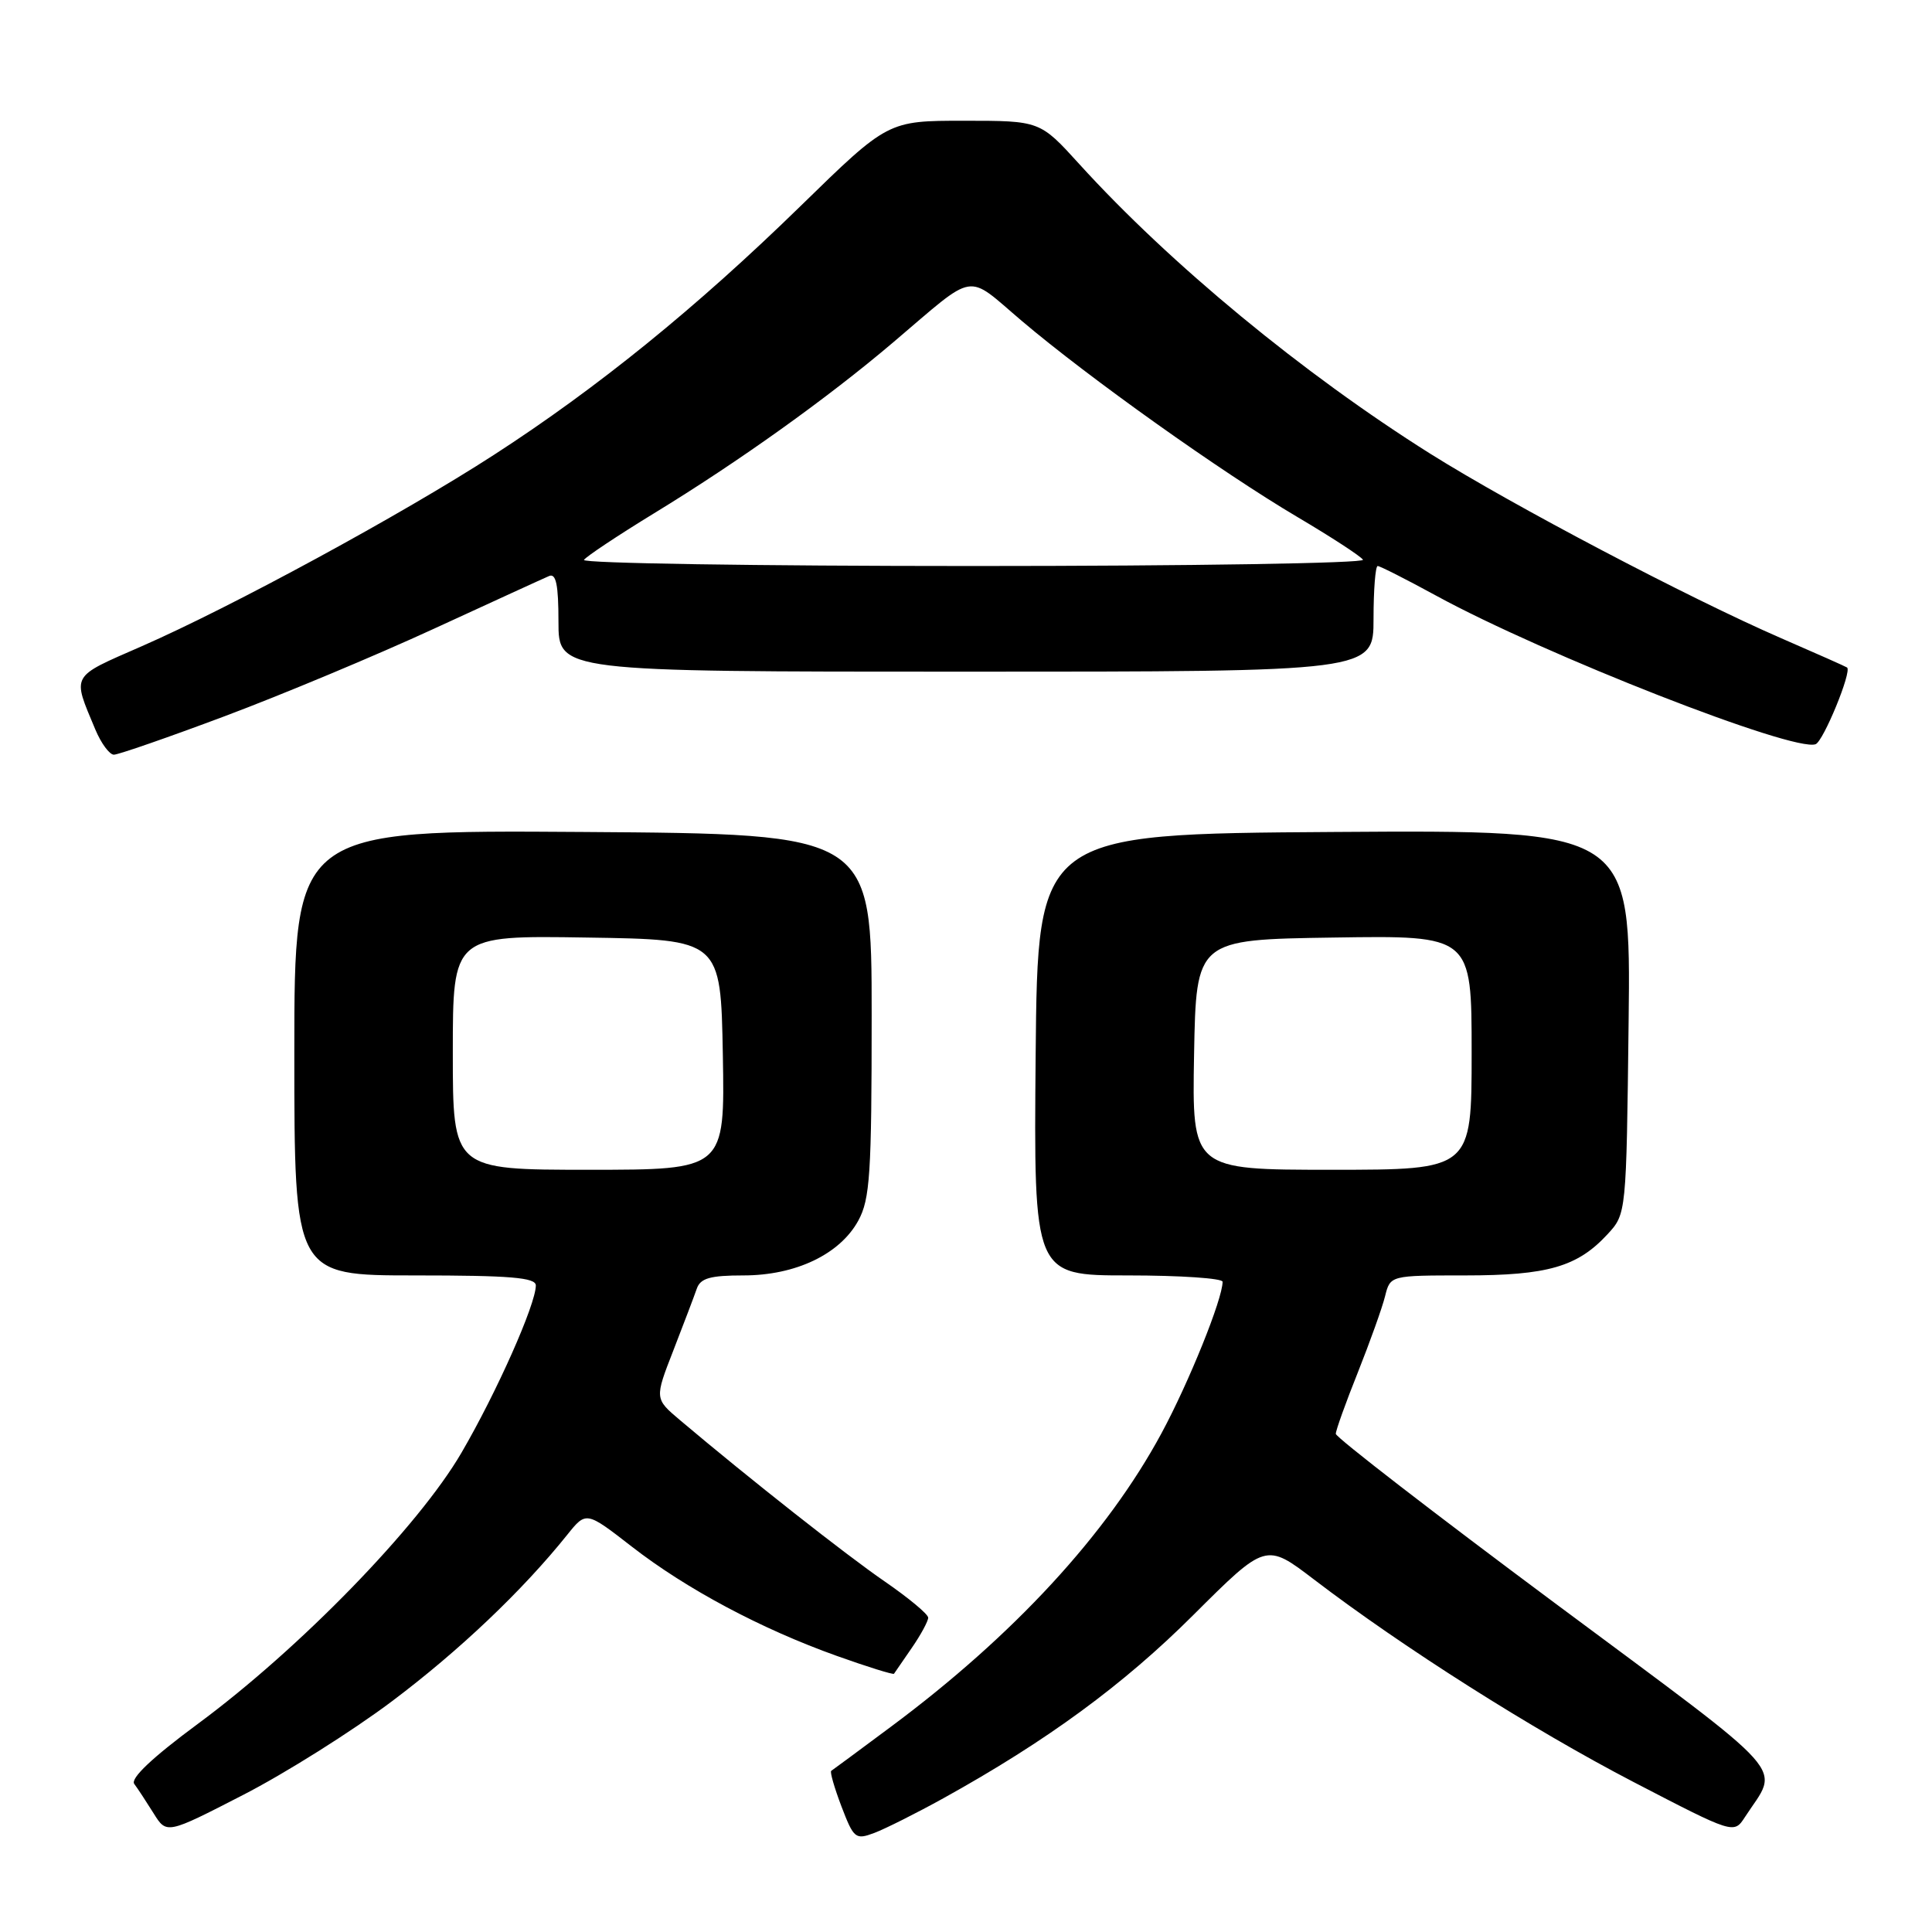 <?xml version="1.0" encoding="UTF-8" standalone="no"?>
<!DOCTYPE svg PUBLIC "-//W3C//DTD SVG 1.1//EN" "http://www.w3.org/Graphics/SVG/1.1/DTD/svg11.dtd" >
<svg xmlns="http://www.w3.org/2000/svg" xmlns:xlink="http://www.w3.org/1999/xlink" version="1.1" viewBox="0 0 256 256">
 <g >
 <path fill="currentColor"
d=" M 125.00 238.28 C 138.70 230.69 148.85 223.25 158.11 214.01 C 167.73 204.42 167.73 204.42 174.11 209.29 C 185.94 218.32 203.05 229.16 216.44 236.12 C 229.75 243.03 229.75 243.03 231.22 240.76 C 235.79 233.72 237.97 236.18 206.03 212.42 C 190.06 200.54 177.00 190.45 177.00 189.99 C 177.00 189.53 178.32 185.85 179.93 181.83 C 181.53 177.80 183.16 173.26 183.53 171.75 C 184.22 169.00 184.22 169.00 194.14 169.00 C 205.07 169.00 209.02 167.86 213.00 163.55 C 215.50 160.84 215.50 160.84 215.80 135.41 C 216.10 109.98 216.10 109.98 176.80 110.24 C 137.50 110.50 137.50 110.50 137.23 139.75 C 136.97 169.00 136.97 169.00 149.48 169.00 C 156.37 169.00 162.00 169.38 162.00 169.84 C 162.00 172.12 157.54 183.17 153.90 189.92 C 146.69 203.29 134.31 216.72 118.00 228.84 C 113.88 231.91 110.34 234.52 110.14 234.65 C 109.95 234.78 110.56 236.90 111.50 239.37 C 113.13 243.63 113.36 243.81 115.86 242.87 C 117.31 242.32 121.42 240.26 125.00 238.28 Z  M 51.92 225.44 C 60.85 218.73 69.22 210.78 75.16 203.37 C 77.67 200.24 77.67 200.24 83.71 204.93 C 90.96 210.56 100.86 215.84 110.89 219.42 C 114.95 220.87 118.36 221.93 118.46 221.78 C 118.56 221.63 119.63 220.08 120.82 218.35 C 122.02 216.61 122.99 214.81 122.99 214.35 C 122.98 213.88 120.39 211.73 117.24 209.56 C 112.10 206.03 99.31 195.95 90.12 188.19 C 86.73 185.33 86.73 185.33 89.23 178.92 C 90.60 175.39 92.00 171.71 92.33 170.75 C 92.81 169.37 94.10 169.00 98.51 169.00 C 105.42 169.00 111.29 166.20 113.73 161.74 C 115.28 158.89 115.50 155.58 115.50 134.50 C 115.50 110.50 115.50 110.50 77.25 110.24 C 39.00 109.98 39.00 109.98 39.00 139.49 C 39.00 169.00 39.00 169.00 55.00 169.00 C 67.63 169.00 71.00 169.28 71.00 170.33 C 71.00 172.82 65.82 184.48 61.15 192.49 C 55.48 202.24 39.73 218.44 26.23 228.41 C 20.19 232.87 17.25 235.65 17.79 236.38 C 18.25 236.99 19.40 238.75 20.35 240.27 C 22.08 243.05 22.08 243.05 32.21 237.84 C 37.78 234.98 46.65 229.40 51.92 225.44 Z  M 29.83 94.88 C 37.35 92.06 49.80 86.86 57.50 83.31 C 65.20 79.77 72.06 76.62 72.75 76.33 C 73.68 75.92 74.00 77.49 74.00 82.39 C 74.00 89.00 74.00 89.00 128.00 89.00 C 182.00 89.00 182.00 89.00 182.00 82.00 C 182.00 78.15 182.25 75.00 182.55 75.00 C 182.85 75.00 186.34 76.77 190.30 78.93 C 204.70 86.79 237.71 99.71 240.58 98.61 C 241.61 98.21 245.40 89.00 244.75 88.45 C 244.61 88.34 240.68 86.59 236.00 84.56 C 223.74 79.23 200.47 66.99 189.55 60.14 C 172.66 49.52 155.06 35.00 143.02 21.75 C 137.80 16.00 137.80 16.00 127.73 16.00 C 117.66 16.00 117.66 16.00 106.08 27.30 C 92.31 40.74 79.18 51.39 65.45 60.27 C 53.28 68.15 30.67 80.43 18.76 85.64 C 9.26 89.80 9.55 89.28 12.63 96.66 C 13.40 98.50 14.51 100.00 15.09 100.00 C 15.68 100.00 22.31 97.70 29.83 94.88 Z  M 158.22 139.75 C 158.50 124.50 158.50 124.50 176.75 124.23 C 195.00 123.95 195.00 123.95 195.00 139.48 C 195.00 155.00 195.00 155.00 176.47 155.00 C 157.95 155.00 157.95 155.00 158.22 139.75 Z  M 60.00 139.48 C 60.00 123.95 60.00 123.95 77.75 124.23 C 95.50 124.50 95.50 124.50 95.78 139.75 C 96.05 155.00 96.05 155.00 78.03 155.00 C 60.00 155.00 60.00 155.00 60.00 139.48 Z  M 77.38 74.19 C 77.66 73.75 81.85 70.96 86.69 68.00 C 97.91 61.15 109.62 52.78 118.38 45.34 C 129.54 35.86 127.87 36.14 135.39 42.52 C 144.29 50.07 161.86 62.57 171.90 68.50 C 176.40 71.16 180.32 73.71 180.60 74.17 C 180.89 74.63 157.66 75.00 129.00 75.00 C 100.34 75.00 77.11 74.64 77.38 74.19 Z "/>
</g>
</svg>